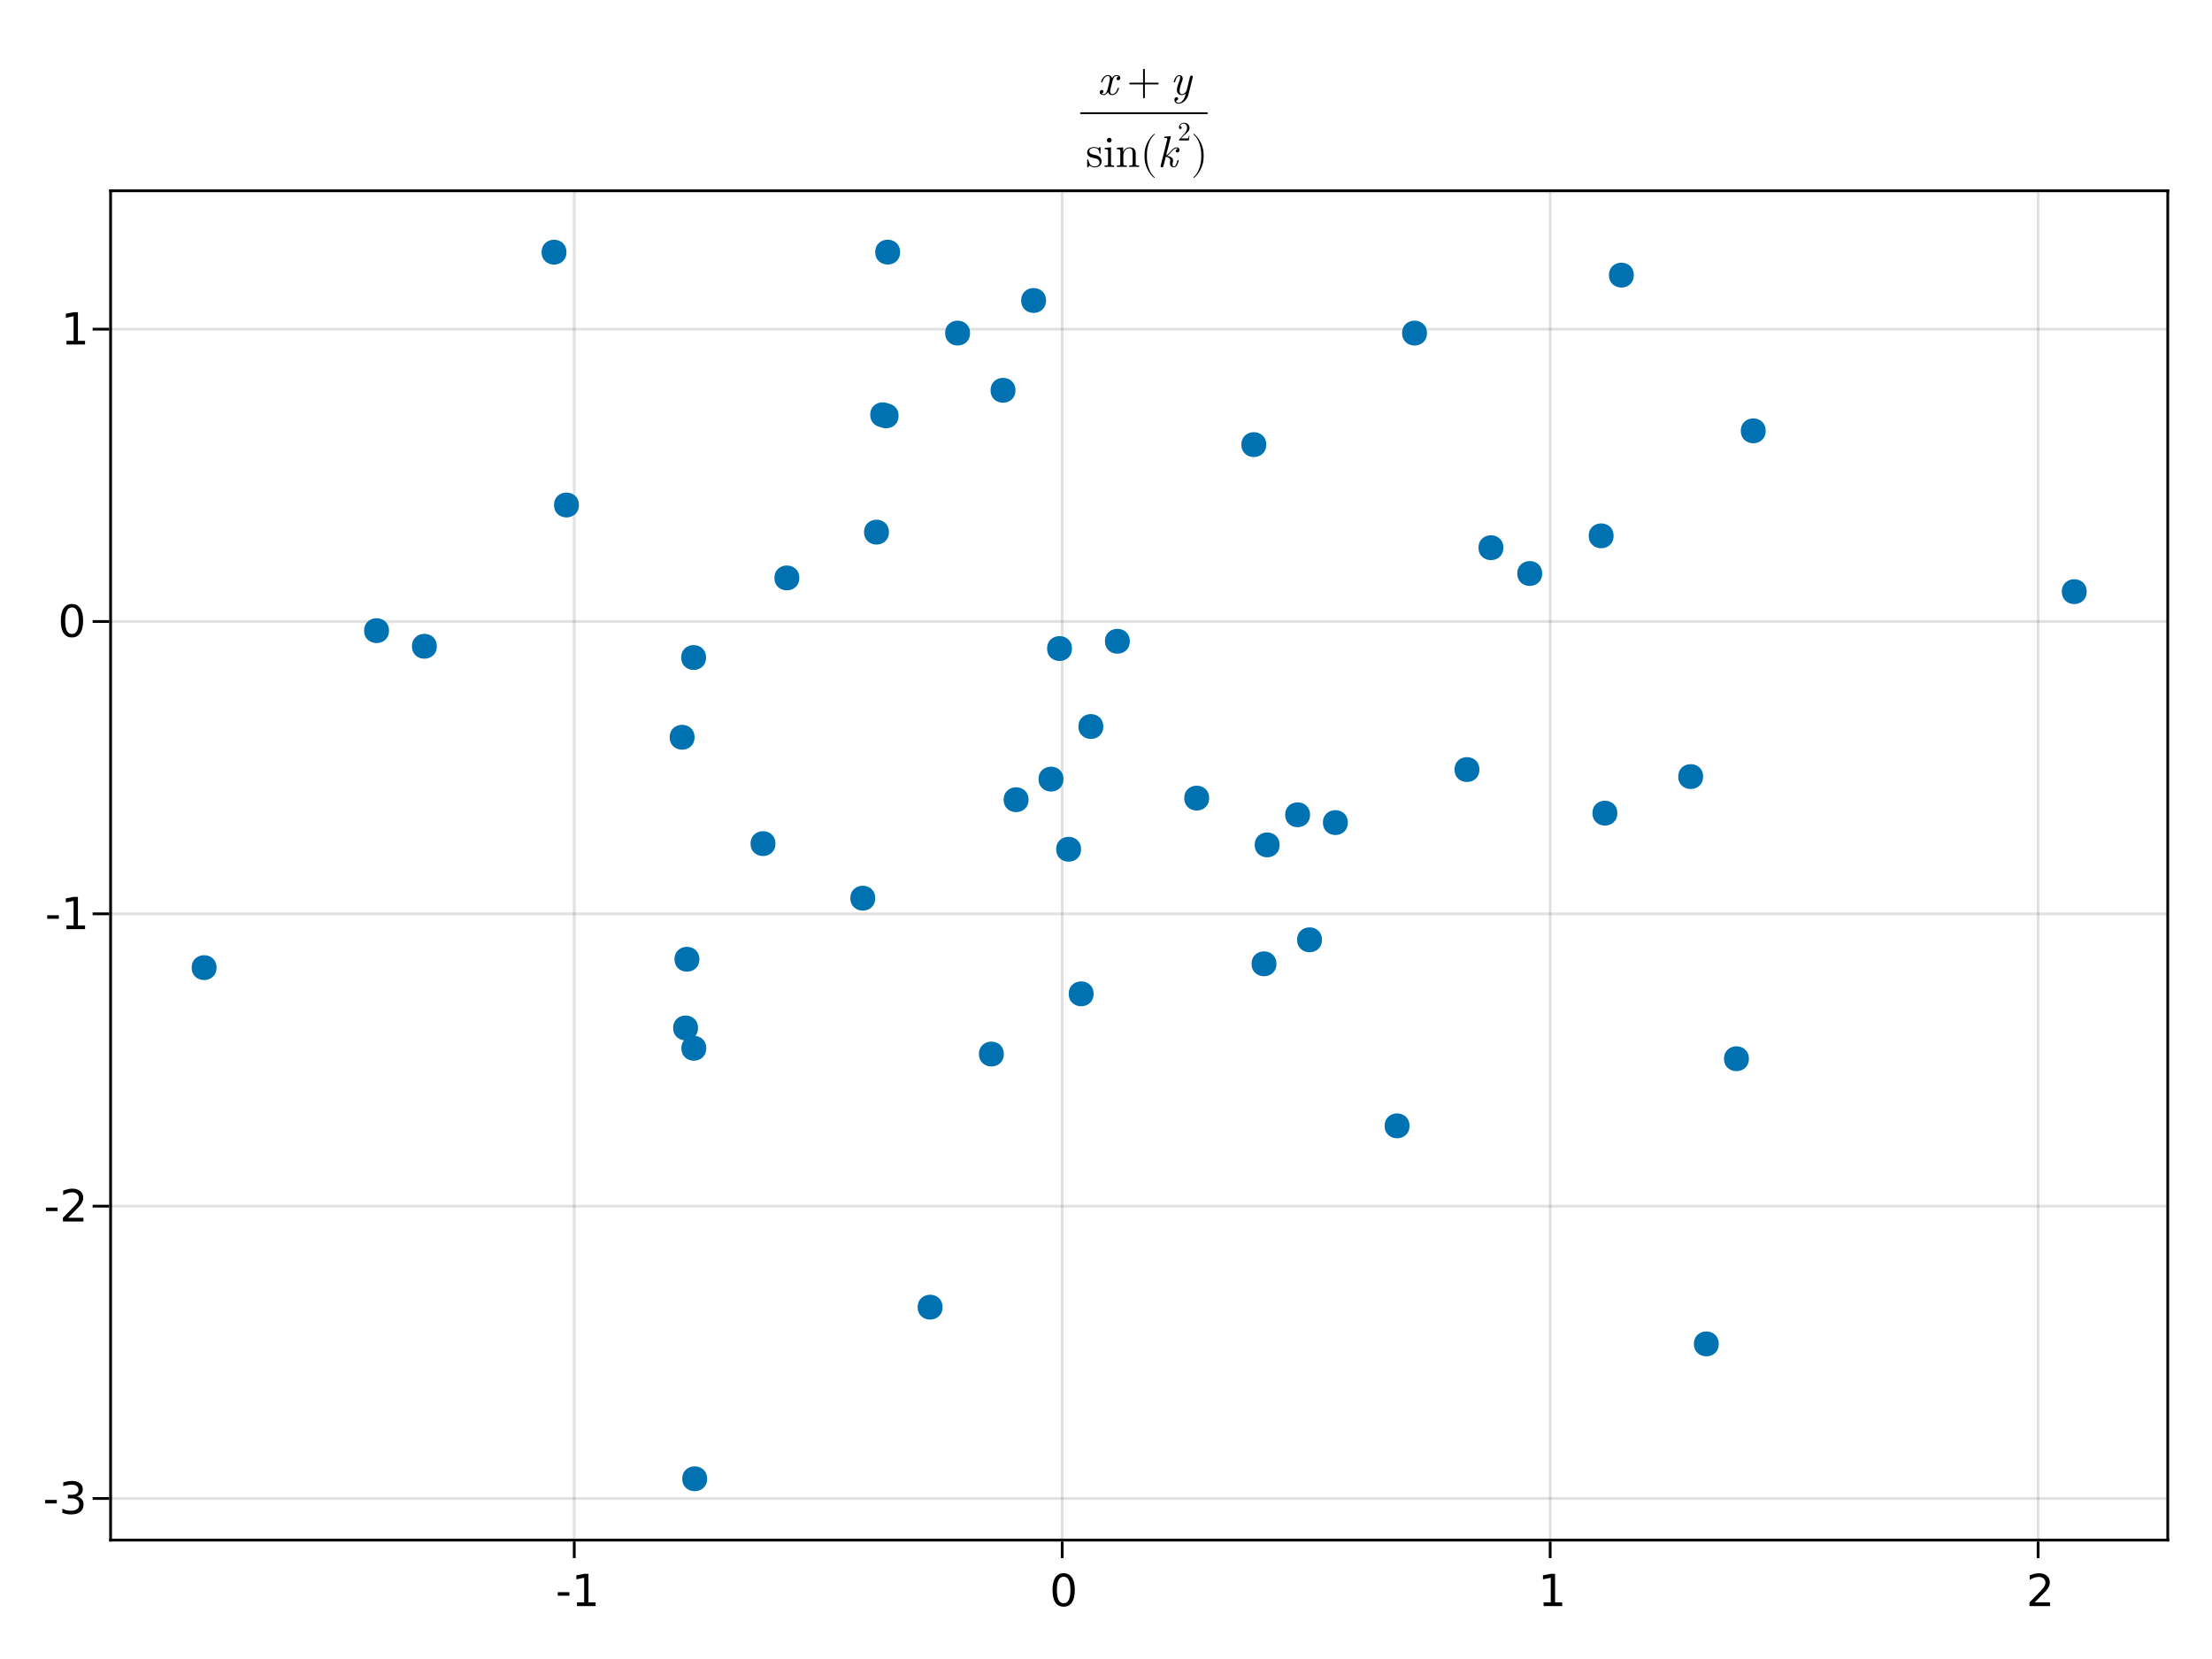 <?xml version="1.0" encoding="UTF-8"?>
<svg xmlns="http://www.w3.org/2000/svg" xmlns:xlink="http://www.w3.org/1999/xlink" width="600pt" height="450pt" viewBox="0 0 600 450" version="1.1">
<defs>
<g>
<symbol overflow="visible" id="vQC0hS+f0-0">
<path style="stroke:none;" d="M 0.594 2.125 L 0.594 -8.469 L 6.594 -8.469 L 6.594 2.125 Z M 1.266 1.453 L 5.938 1.453 L 5.938 -7.781 L 1.266 -7.781 Z M 1.266 1.453 "/>
</symbol>
<symbol overflow="visible" id="vQC0hS+f0-1">
<path style="stroke:none;" d="M 0.594 -3.766 L 3.75 -3.766 L 3.75 -2.812 L 0.594 -2.812 Z M 0.594 -3.766 "/>
</symbol>
<symbol overflow="visible" id="vQC0hS+f0-2">
<path style="stroke:none;" d="M 4.875 -4.719 C 5.438 -4.594 5.875 -4.336 6.188 -3.953 C 6.508 -3.578 6.672 -3.109 6.672 -2.547 C 6.672 -1.68 6.375 -1.008 5.781 -0.531 C 5.188 -0.062 4.344 0.172 3.25 0.172 C 2.883 0.172 2.504 0.133 2.109 0.062 C 1.723 -0.008 1.328 -0.117 0.922 -0.266 L 0.922 -1.406 C 1.242 -1.219 1.598 -1.07 1.984 -0.969 C 2.379 -0.875 2.789 -0.828 3.219 -0.828 C 3.957 -0.828 4.52 -0.973 4.906 -1.266 C 5.301 -1.555 5.5 -1.984 5.5 -2.547 C 5.5 -3.055 5.316 -3.457 4.953 -3.75 C 4.586 -4.039 4.086 -4.188 3.453 -4.188 L 2.422 -4.188 L 2.422 -5.156 L 3.5 -5.156 C 4.07 -5.156 4.516 -5.27 4.828 -5.5 C 5.141 -5.738 5.297 -6.078 5.297 -6.516 C 5.297 -6.961 5.133 -7.305 4.812 -7.547 C 4.5 -7.785 4.047 -7.906 3.453 -7.906 C 3.117 -7.906 2.766 -7.867 2.391 -7.797 C 2.023 -7.734 1.617 -7.629 1.172 -7.484 L 1.172 -8.531 C 1.629 -8.656 2.051 -8.75 2.438 -8.812 C 2.832 -8.875 3.203 -8.906 3.547 -8.906 C 4.453 -8.906 5.164 -8.703 5.688 -8.297 C 6.207 -7.891 6.469 -7.336 6.469 -6.641 C 6.469 -6.148 6.328 -5.738 6.047 -5.406 C 5.773 -5.07 5.383 -4.844 4.875 -4.719 Z M 4.875 -4.719 "/>
</symbol>
<symbol overflow="visible" id="vQC0hS+f0-3">
<path style="stroke:none;" d="M 2.297 -1 L 6.438 -1 L 6.438 0 L 0.875 0 L 0.875 -1 C 1.32 -1.457 1.93 -2.078 2.703 -2.859 C 3.484 -3.648 3.973 -4.16 4.172 -4.391 C 4.555 -4.805 4.82 -5.16 4.969 -5.453 C 5.125 -5.754 5.203 -6.047 5.203 -6.328 C 5.203 -6.797 5.035 -7.176 4.703 -7.469 C 4.379 -7.758 3.957 -7.906 3.438 -7.906 C 3.062 -7.906 2.664 -7.844 2.25 -7.719 C 1.844 -7.594 1.406 -7.395 0.938 -7.125 L 0.938 -8.328 C 1.414 -8.516 1.859 -8.656 2.266 -8.75 C 2.68 -8.852 3.062 -8.906 3.406 -8.906 C 4.312 -8.906 5.035 -8.676 5.578 -8.219 C 6.117 -7.77 6.391 -7.164 6.391 -6.406 C 6.391 -6.051 6.32 -5.711 6.188 -5.391 C 6.051 -5.066 5.805 -4.688 5.453 -4.25 C 5.348 -4.133 5.035 -3.805 4.516 -3.266 C 3.992 -2.723 3.254 -1.969 2.297 -1 Z M 2.297 -1 "/>
</symbol>
<symbol overflow="visible" id="vQC0hS+f0-4">
<path style="stroke:none;" d="M 1.484 -1 L 3.422 -1 L 3.422 -7.672 L 1.312 -7.25 L 1.312 -8.328 L 3.406 -8.75 L 4.594 -8.75 L 4.594 -1 L 6.531 -1 L 6.531 0 L 1.484 0 Z M 1.484 -1 "/>
</symbol>
<symbol overflow="visible" id="vQC0hS+f1-0">
<path style="stroke:none;" d="M 0.594 2.125 L 0.594 -8.469 L 6.594 -8.469 L 6.594 2.125 Z M 1.266 1.453 L 5.938 1.453 L 5.938 -7.781 L 1.266 -7.781 Z M 1.266 1.453 "/>
</symbol>
<symbol overflow="visible" id="vQC0hS+f1-1">
<path style="stroke:none;" d="M 1.484 -1 L 3.422 -1 L 3.422 -7.672 L 1.312 -7.25 L 1.312 -8.328 L 3.406 -8.75 L 4.594 -8.75 L 4.594 -1 L 6.531 -1 L 6.531 0 L 1.484 0 Z M 1.484 -1 "/>
</symbol>
<symbol overflow="visible" id="vQC0hS+f2-0">
<path style="stroke:none;" d="M 0.594 2.125 L 0.594 -8.469 L 6.594 -8.469 L 6.594 2.125 Z M 1.266 1.453 L 5.938 1.453 L 5.938 -7.781 L 1.266 -7.781 Z M 1.266 1.453 "/>
</symbol>
<symbol overflow="visible" id="vQC0hS+f2-1">
<path style="stroke:none;" d="M 3.812 -7.969 C 3.207 -7.969 2.75 -7.664 2.438 -7.062 C 2.133 -6.469 1.984 -5.566 1.984 -4.359 C 1.984 -3.16 2.133 -2.258 2.438 -1.656 C 2.75 -1.062 3.207 -0.766 3.812 -0.766 C 4.426 -0.766 4.883 -1.062 5.188 -1.656 C 5.5 -2.258 5.656 -3.16 5.656 -4.359 C 5.656 -5.566 5.5 -6.469 5.188 -7.062 C 4.883 -7.664 4.426 -7.969 3.812 -7.969 Z M 3.812 -8.906 C 4.789 -8.906 5.539 -8.516 6.062 -7.734 C 6.582 -6.961 6.844 -5.836 6.844 -4.359 C 6.844 -2.891 6.582 -1.766 6.062 -0.984 C 5.539 -0.211 4.789 0.172 3.812 0.172 C 2.832 0.172 2.082 -0.211 1.562 -0.984 C 1.051 -1.766 0.797 -2.891 0.797 -4.359 C 0.797 -5.836 1.051 -6.961 1.562 -7.734 C 2.082 -8.516 2.832 -8.906 3.812 -8.906 Z M 3.812 -8.906 "/>
</symbol>
<symbol overflow="visible" id="vQC0hS+f2-2">
<path style="stroke:none;" d="M 1.484 -1 L 3.422 -1 L 3.422 -7.672 L 1.312 -7.25 L 1.312 -8.328 L 3.406 -8.75 L 4.594 -8.75 L 4.594 -1 L 6.531 -1 L 6.531 0 L 1.484 0 Z M 1.484 -1 "/>
</symbol>
<symbol overflow="visible" id="vQC0hS+f2-3">
<path style="stroke:none;" d="M 2.297 -1 L 6.438 -1 L 6.438 0 L 0.875 0 L 0.875 -1 C 1.32 -1.457 1.93 -2.078 2.703 -2.859 C 3.484 -3.648 3.973 -4.16 4.172 -4.391 C 4.555 -4.805 4.82 -5.16 4.969 -5.453 C 5.125 -5.754 5.203 -6.047 5.203 -6.328 C 5.203 -6.797 5.035 -7.176 4.703 -7.469 C 4.379 -7.758 3.957 -7.906 3.438 -7.906 C 3.062 -7.906 2.664 -7.844 2.25 -7.719 C 1.844 -7.594 1.406 -7.395 0.938 -7.125 L 0.938 -8.328 C 1.414 -8.516 1.859 -8.656 2.266 -8.75 C 2.68 -8.852 3.062 -8.906 3.406 -8.906 C 4.312 -8.906 5.035 -8.676 5.578 -8.219 C 6.117 -7.77 6.391 -7.164 6.391 -6.406 C 6.391 -6.051 6.32 -5.711 6.188 -5.391 C 6.051 -5.066 5.805 -4.688 5.453 -4.25 C 5.348 -4.133 5.035 -3.805 4.516 -3.266 C 3.992 -2.723 3.254 -1.969 2.297 -1 Z M 2.297 -1 "/>
</symbol>
<symbol overflow="visible" id="vQC0hS+f3-0">
<path style="stroke:none;" d="M 0.594 2.125 L 0.594 -8.469 L 6.594 -8.469 L 6.594 2.125 Z M 1.266 1.453 L 5.938 1.453 L 5.938 -7.781 L 1.266 -7.781 Z M 1.266 1.453 "/>
</symbol>
<symbol overflow="visible" id="vQC0hS+f3-1">
<path style="stroke:none;" d="M 0.594 -3.766 L 3.75 -3.766 L 3.75 -2.812 L 0.594 -2.812 Z M 0.594 -3.766 "/>
</symbol>
<symbol overflow="visible" id="vQC0hS+f4-0">
<path style="stroke:none;" d="M 0.594 2.125 L 0.594 -8.469 L 6.594 -8.469 L 6.594 2.125 Z M 1.266 1.453 L 5.938 1.453 L 5.938 -7.781 L 1.266 -7.781 Z M 1.266 1.453 "/>
</symbol>
<symbol overflow="visible" id="vQC0hS+f4-1">
<path style="stroke:none;" d="M 0.594 -3.766 L 3.75 -3.766 L 3.75 -2.812 L 0.594 -2.812 Z M 0.594 -3.766 "/>
</symbol>
<symbol overflow="visible" id="vQC0hS+f5-0">
<path style="stroke:none;" d="M 0.594 2.125 L 0.594 -8.469 L 6.594 -8.469 L 6.594 2.125 Z M 1.266 1.453 L 5.938 1.453 L 5.938 -7.781 L 1.266 -7.781 Z M 1.266 1.453 "/>
</symbol>
<symbol overflow="visible" id="vQC0hS+f5-1">
<path style="stroke:none;" d="M 3.812 -7.969 C 3.207 -7.969 2.75 -7.664 2.438 -7.062 C 2.133 -6.469 1.984 -5.566 1.984 -4.359 C 1.984 -3.16 2.133 -2.258 2.438 -1.656 C 2.75 -1.062 3.207 -0.766 3.812 -0.766 C 4.426 -0.766 4.883 -1.062 5.188 -1.656 C 5.5 -2.258 5.656 -3.16 5.656 -4.359 C 5.656 -5.566 5.5 -6.469 5.188 -7.062 C 4.883 -7.664 4.426 -7.969 3.812 -7.969 Z M 3.812 -8.906 C 4.789 -8.906 5.539 -8.516 6.062 -7.734 C 6.582 -6.961 6.844 -5.836 6.844 -4.359 C 6.844 -2.891 6.582 -1.766 6.062 -0.984 C 5.539 -0.211 4.789 0.172 3.812 0.172 C 2.832 0.172 2.082 -0.211 1.562 -0.984 C 1.051 -1.766 0.797 -2.891 0.797 -4.359 C 0.797 -5.836 1.051 -6.961 1.562 -7.734 C 2.082 -8.516 2.832 -8.906 3.812 -8.906 Z M 3.812 -8.906 "/>
</symbol>
<symbol overflow="visible" id="vQC0hS+f6-0">
<path style="stroke:none;" d="M 0.594 2.125 L 0.594 -8.469 L 6.594 -8.469 L 6.594 2.125 Z M 1.266 1.453 L 5.938 1.453 L 5.938 -7.781 L 1.266 -7.781 Z M 1.266 1.453 "/>
</symbol>
<symbol overflow="visible" id="vQC0hS+f6-1">
<path style="stroke:none;" d="M 1.484 -1 L 3.422 -1 L 3.422 -7.672 L 1.312 -7.25 L 1.312 -8.328 L 3.406 -8.75 L 4.594 -8.75 L 4.594 -1 L 6.531 -1 L 6.531 0 L 1.484 0 Z M 1.484 -1 "/>
</symbol>
<symbol overflow="visible" id="vQC0hS+f7-0">
<path style="stroke:none;" d=""/>
</symbol>
<symbol overflow="visible" id="vQC0hS+f7-1">
<path style="stroke:none;" d="M 5.859 -1.719 C 5.859 -1.844 5.766 -1.844 5.672 -1.844 C 5.531 -1.844 5.516 -1.828 5.453 -1.625 C 5.141 -0.594 4.531 -0.125 4.031 -0.125 C 3.797 -0.125 3.469 -0.281 3.469 -0.906 C 3.469 -1.188 3.594 -1.703 3.703 -2.109 L 4.109 -3.75 C 4.266 -4.375 4.594 -5.047 5.156 -5.047 C 5.203 -5.047 5.5 -5.047 5.688 -4.875 C 5.203 -4.75 5.203 -4.297 5.203 -4.297 C 5.203 -4.141 5.312 -3.906 5.625 -3.906 C 5.844 -3.906 6.219 -4.078 6.219 -4.547 C 6.219 -5.156 5.516 -5.297 5.172 -5.297 C 4.516 -5.297 4.109 -4.719 4 -4.484 C 3.734 -5.203 3.141 -5.297 2.844 -5.297 C 1.641 -5.297 1 -3.734 1 -3.453 C 1 -3.344 1.109 -3.344 1.172 -3.344 C 1.328 -3.344 1.328 -3.344 1.391 -3.547 C 1.719 -4.578 2.344 -5.047 2.812 -5.047 C 3.172 -5.047 3.391 -4.766 3.391 -4.281 C 3.391 -4 3.25 -3.406 3.141 -2.969 L 2.875 -1.875 C 2.672 -1.094 2.422 -0.125 1.703 -0.125 C 1.672 -0.125 1.375 -0.125 1.172 -0.297 C 1.531 -0.391 1.641 -0.703 1.641 -0.875 C 1.641 -1.188 1.391 -1.266 1.234 -1.266 C 0.938 -1.266 0.641 -1.016 0.641 -0.609 C 0.641 -0.141 1.141 0.125 1.688 0.125 C 2.266 0.125 2.656 -0.328 2.875 -0.688 C 3.109 0 3.703 0.125 4.016 0.125 C 5.25 0.125 5.859 -1.469 5.859 -1.719 Z M 5.859 -1.719 "/>
</symbol>
<symbol overflow="visible" id="vQC0hS+f8-0">
<path style="stroke:none;" d=""/>
</symbol>
<symbol overflow="visible" id="vQC0hS+f8-1">
<path style="stroke:none;" d="M 8.656 -3 C 8.656 -3.125 8.562 -3.234 8.422 -3.234 L 4.906 -3.234 L 4.906 -6.75 C 4.906 -6.891 4.797 -7 4.672 -7 C 4.531 -7 4.422 -6.891 4.422 -6.75 L 4.422 -3.234 L 0.906 -3.234 C 0.781 -3.234 0.672 -3.125 0.672 -3 C 0.672 -2.875 0.781 -2.766 0.906 -2.766 L 4.422 -2.766 L 4.422 0.75 C 4.422 0.891 4.531 1 4.672 1 C 4.797 1 4.906 0.891 4.906 0.75 L 4.906 -2.766 L 8.422 -2.766 C 8.562 -2.766 8.656 -2.875 8.656 -3 Z M 8.656 -3 "/>
</symbol>
<symbol overflow="visible" id="vQC0hS+f9-0">
<path style="stroke:none;" d=""/>
</symbol>
<symbol overflow="visible" id="vQC0hS+f9-1">
<path style="stroke:none;" d="M 4.984 0.031 L 6.156 -4.688 C 6.172 -4.766 6.188 -4.828 6.188 -4.859 C 6.188 -4.984 6.094 -5.172 5.859 -5.172 C 5.5 -5.172 5.406 -4.828 5.391 -4.734 L 4.516 -1.203 C 4.422 -0.859 3.953 -0.125 3.234 -0.125 C 2.703 -0.125 2.594 -0.656 2.594 -1.062 C 2.594 -1.781 2.984 -2.875 3.281 -3.688 C 3.391 -3.938 3.438 -4.109 3.438 -4.328 C 3.438 -4.938 3.047 -5.297 2.531 -5.297 C 1.422 -5.297 1 -3.531 1 -3.453 C 1 -3.344 1.109 -3.344 1.172 -3.344 C 1.328 -3.344 1.344 -3.359 1.391 -3.531 C 1.484 -3.906 1.812 -5.047 2.516 -5.047 C 2.641 -5.047 2.766 -5 2.766 -4.688 C 2.766 -4.406 2.656 -4.078 2.484 -3.609 C 2.172 -2.766 1.859 -1.891 1.859 -1.266 C 1.859 -0.219 2.562 0.125 3.203 0.125 C 3.75 0.125 4.125 -0.156 4.281 -0.312 C 3.828 1.672 2.938 2.203 2.344 2.203 C 1.766 2.203 1.594 1.734 1.594 1.688 C 1.594 1.688 1.609 1.656 1.688 1.641 C 2.062 1.578 2.203 1.266 2.203 1.062 C 2.203 0.812 2.016 0.688 1.797 0.688 C 1.656 0.688 1.188 0.75 1.188 1.422 C 1.188 2.047 1.688 2.453 2.344 2.453 C 3.594 2.453 4.688 1.219 4.984 0.031 Z M 4.984 0.031 "/>
</symbol>
<symbol overflow="visible" id="vQC0hS+f10-0">
<path style="stroke:none;" d="M 0.594 0 L 5.406 0 L 5.406 -6.438 L 0.594 -6.438 Z M 1.203 -0.594 L 1.203 -5.844 L 4.797 -5.844 L 4.797 -0.594 Z M 1.203 -0.594 "/>
</symbol>
<symbol overflow="visible" id="vQC0hS+f10-1">
<path style="stroke:none;" d="M 4.312 -1.531 C 4.312 -2.172 3.953 -2.531 3.812 -2.672 C 3.422 -3.062 2.953 -3.156 2.453 -3.25 C 1.781 -3.391 0.969 -3.547 0.969 -4.234 C 0.969 -4.656 1.281 -5.141 2.312 -5.141 C 3.641 -5.141 3.703 -4.062 3.719 -3.703 C 3.734 -3.594 3.859 -3.594 3.859 -3.594 C 4.016 -3.594 4.016 -3.641 4.016 -3.875 L 4.016 -5.094 C 4.016 -5.297 4.016 -5.375 3.891 -5.375 C 3.828 -5.375 3.797 -5.375 3.641 -5.234 C 3.609 -5.188 3.484 -5.078 3.438 -5.047 C 2.984 -5.375 2.5 -5.375 2.312 -5.375 C 0.859 -5.375 0.391 -4.578 0.391 -3.906 C 0.391 -3.484 0.594 -3.141 0.906 -2.875 C 1.297 -2.562 1.625 -2.5 2.5 -2.328 C 2.766 -2.281 3.75 -2.094 3.75 -1.219 C 3.75 -0.609 3.328 -0.125 2.391 -0.125 C 1.375 -0.125 0.953 -0.812 0.719 -1.844 C 0.688 -1.984 0.672 -2.047 0.547 -2.047 C 0.391 -2.047 0.391 -1.953 0.391 -1.734 L 0.391 -0.156 C 0.391 0.047 0.391 0.125 0.531 0.125 C 0.594 0.125 0.594 0.125 0.828 -0.109 C 0.859 -0.125 0.859 -0.156 1.062 -0.391 C 1.594 0.125 2.141 0.125 2.391 0.125 C 3.766 0.125 4.312 -0.672 4.312 -1.531 Z M 4.312 -1.531 "/>
</symbol>
<symbol overflow="visible" id="vQC0hS+f10-2">
<path style="stroke:none;" d="M 2.969 0 L 2.969 -0.375 C 2.172 -0.375 2.125 -0.438 2.125 -0.906 L 2.125 -5.297 L 0.438 -5.172 L 0.438 -4.797 C 1.219 -4.797 1.328 -4.734 1.328 -4.141 L 1.328 -0.906 C 1.328 -0.375 1.203 -0.375 0.391 -0.375 L 0.391 0 L 1.719 -0.031 C 2.141 -0.031 2.562 -0.016 2.969 0 Z M 2.297 -7.25 C 2.297 -7.578 2.031 -7.891 1.672 -7.891 C 1.266 -7.891 1.016 -7.547 1.016 -7.25 C 1.016 -6.922 1.297 -6.609 1.656 -6.609 C 2.062 -6.609 2.297 -6.953 2.297 -7.25 Z M 2.297 -7.25 "/>
</symbol>
<symbol overflow="visible" id="vQC0hS+f10-3">
<path style="stroke:none;" d="M 6.422 0 L 6.422 -0.375 C 5.797 -0.375 5.5 -0.375 5.484 -0.734 L 5.484 -3.031 C 5.484 -4.062 5.484 -4.422 5.109 -4.859 C 4.938 -5.062 4.547 -5.297 3.859 -5.297 C 2.969 -5.297 2.406 -4.781 2.078 -4.047 L 2.078 -5.297 L 0.391 -5.172 L 0.391 -4.797 C 1.219 -4.797 1.312 -4.719 1.312 -4.125 L 1.312 -0.906 C 1.312 -0.375 1.188 -0.375 0.391 -0.375 L 0.391 0 L 1.734 -0.031 L 3.078 0 L 3.078 -0.375 C 2.281 -0.375 2.141 -0.375 2.141 -0.906 L 2.141 -3.125 C 2.141 -4.375 3 -5.047 3.766 -5.047 C 4.531 -5.047 4.656 -4.391 4.656 -3.703 L 4.656 -0.906 C 4.656 -0.375 4.531 -0.375 3.719 -0.375 L 3.719 0 L 5.078 -0.031 Z M 6.422 0 "/>
</symbol>
<symbol overflow="visible" id="vQC0hS+f11-0">
<path style="stroke:none;" d=""/>
</symbol>
<symbol overflow="visible" id="vQC0hS+f11-1">
<path style="stroke:none;" d="M 3.984 2.859 C 3.984 2.812 3.953 2.781 3.938 2.766 C 2.688 1.828 1.859 -0.578 1.859 -2.5 L 1.859 -3.5 C 1.859 -5.422 2.688 -7.828 3.938 -8.766 C 3.953 -8.781 3.984 -8.812 3.984 -8.859 C 3.984 -8.922 3.922 -8.969 3.859 -8.969 C 3.844 -8.969 3.812 -8.969 3.797 -8.953 C 2.469 -7.953 1.219 -5.562 1.219 -3.5 L 1.219 -2.5 C 1.219 -0.438 2.469 1.953 3.797 2.953 C 3.812 2.969 3.844 2.969 3.859 2.969 C 3.922 2.969 3.984 2.922 3.984 2.859 Z M 3.984 2.859 "/>
</symbol>
<symbol overflow="visible" id="vQC0hS+f12-0">
<path style="stroke:none;" d=""/>
</symbol>
<symbol overflow="visible" id="vQC0hS+f12-1">
<path style="stroke:none;" d="M 5.812 -1.719 C 5.812 -1.844 5.719 -1.844 5.625 -1.844 C 5.484 -1.844 5.469 -1.828 5.406 -1.562 C 5.25 -0.953 5.016 -0.125 4.484 -0.125 C 4.156 -0.125 4.141 -0.406 4.141 -0.641 C 4.141 -0.922 4.219 -1.266 4.234 -1.312 C 4.297 -1.578 4.297 -1.578 4.297 -1.734 C 4.297 -2.562 3.453 -2.875 2.703 -2.984 C 2.969 -3.156 3.234 -3.406 3.547 -3.781 C 4.172 -4.484 4.641 -5.047 5.25 -5.047 C 5.469 -5.047 5.562 -4.891 5.562 -4.891 C 5.062 -4.812 5 -4.391 5 -4.297 C 5 -4.141 5.109 -3.906 5.422 -3.906 C 5.688 -3.906 6.031 -4.125 6.031 -4.578 C 6.031 -4.891 5.812 -5.297 5.266 -5.297 C 4.625 -5.297 4.109 -4.797 3.703 -4.312 C 3.031 -3.531 2.828 -3.344 2.406 -3.125 L 3.641 -8.031 C 3.641 -8.062 3.672 -8.188 3.672 -8.188 C 3.672 -8.297 3.594 -8.328 3.5 -8.328 C 3.469 -8.328 3.344 -8.312 3.312 -8.297 L 2.125 -8.203 C 1.984 -8.203 1.844 -8.188 1.844 -7.953 C 1.844 -7.828 1.969 -7.828 2.141 -7.828 C 2.719 -7.828 2.734 -7.734 2.734 -7.625 C 2.734 -7.578 2.703 -7.422 2.703 -7.422 L 0.922 -0.344 C 0.906 -0.312 0.906 -0.188 0.906 -0.188 C 0.906 -0.047 1.016 0.125 1.234 0.125 C 1.594 0.125 1.688 -0.203 1.703 -0.312 L 2.312 -2.75 C 2.766 -2.688 3.531 -2.438 3.531 -1.734 C 3.531 -1.656 3.531 -1.609 3.484 -1.438 C 3.438 -1.234 3.438 -1.156 3.438 -1.031 C 3.438 -0.172 4.016 0.125 4.453 0.125 C 4.984 0.125 5.25 -0.266 5.375 -0.484 C 5.641 -0.953 5.812 -1.688 5.812 -1.719 Z M 5.812 -1.719 "/>
</symbol>
<symbol overflow="visible" id="vQC0hS+f13-0">
<path style="stroke:none;" d="M 0.359 0 L 3.234 0 L 3.234 -3.875 L 0.359 -3.875 Z M 0.719 -0.359 L 0.719 -3.516 L 2.875 -3.516 L 2.875 -0.359 Z M 0.719 -0.359 "/>
</symbol>
<symbol overflow="visible" id="vQC0hS+f13-1">
<path style="stroke:none;" d="M 3.234 -1.25 L 3.047 -1.25 C 3.016 -1.031 2.969 -0.719 2.891 -0.609 C 2.844 -0.547 2.375 -0.547 2.219 -0.547 L 0.922 -0.547 L 1.672 -1.297 C 2.797 -2.297 3.234 -2.672 3.234 -3.406 C 3.234 -4.219 2.578 -4.797 1.703 -4.797 C 0.891 -4.797 0.359 -4.141 0.359 -3.5 C 0.359 -3.094 0.719 -3.094 0.734 -3.094 C 0.859 -3.094 1.109 -3.172 1.109 -3.469 C 1.109 -3.656 0.984 -3.844 0.734 -3.844 C 0.672 -3.844 0.656 -3.844 0.641 -3.844 C 0.812 -4.312 1.203 -4.578 1.609 -4.578 C 2.266 -4.578 2.578 -3.984 2.578 -3.406 C 2.578 -2.828 2.219 -2.25 1.828 -1.812 L 0.438 -0.266 C 0.359 -0.188 0.359 -0.172 0.359 0 L 3.031 0 Z M 3.234 -1.25 "/>
</symbol>
<symbol overflow="visible" id="vQC0hS+f14-0">
<path style="stroke:none;" d=""/>
</symbol>
<symbol overflow="visible" id="vQC0hS+f14-1">
<path style="stroke:none;" d="M 3.453 -2.5 L 3.453 -3.5 C 3.453 -5.562 2.203 -7.953 0.875 -8.953 C 0.859 -8.969 0.828 -8.969 0.797 -8.969 C 0.75 -8.969 0.688 -8.922 0.688 -8.859 C 0.688 -8.812 0.703 -8.781 0.734 -8.766 C 1.984 -7.828 2.812 -5.422 2.812 -3.5 L 2.812 -2.5 C 2.812 -0.578 1.984 1.828 0.734 2.766 C 0.703 2.781 0.688 2.812 0.688 2.859 C 0.688 2.922 0.75 2.969 0.797 2.969 C 0.828 2.969 0.859 2.969 0.875 2.953 C 2.203 1.953 3.453 -0.438 3.453 -2.5 Z M 3.453 -2.5 "/>
</symbol>
</g>
</defs>
<g id="surface1">
<rect x="0" y="0" width="600" height="450" style="fill:rgb(100%,100%,100%);fill-opacity:1;stroke:none;"/>
<path style=" stroke:none;fill-rule:nonzero;fill:rgb(100%,100%,100%);fill-opacity:1;" d="M 30 417.75 L 588 417.75 L 588 51.75 L 30 51.75 Z M 30 417.75 "/>
<path style="fill:none;stroke-width:1;stroke-linecap:butt;stroke-linejoin:miter;stroke:rgb(0%,0%,0%);stroke-opacity:0.12;stroke-miterlimit:10;" d="M 207.682 557 L 207.682 69 " transform="matrix(0.75,0,0,0.75,0,0)"/>
<path style="fill:none;stroke-width:1;stroke-linecap:butt;stroke-linejoin:miter;stroke:rgb(0%,0%,0%);stroke-opacity:0.12;stroke-miterlimit:10;" d="M 384.161 557 L 384.161 69 " transform="matrix(0.75,0,0,0.75,0,0)"/>
<path style="fill:none;stroke-width:1;stroke-linecap:butt;stroke-linejoin:miter;stroke:rgb(0%,0%,0%);stroke-opacity:0.12;stroke-miterlimit:10;" d="M 560.635 557 L 560.635 69 " transform="matrix(0.75,0,0,0.75,0,0)"/>
<path style="fill:none;stroke-width:1;stroke-linecap:butt;stroke-linejoin:miter;stroke:rgb(0%,0%,0%);stroke-opacity:0.12;stroke-miterlimit:10;" d="M 737.115 557 L 737.115 69 " transform="matrix(0.75,0,0,0.75,0,0)"/>
<path style="fill:none;stroke-width:1;stroke-linecap:butt;stroke-linejoin:miter;stroke:rgb(0%,0%,0%);stroke-opacity:0.12;stroke-miterlimit:10;" d="M 40 541.948 L 784 541.948 " transform="matrix(0.75,0,0,0.75,0,0)"/>
<path style="fill:none;stroke-width:1;stroke-linecap:butt;stroke-linejoin:miter;stroke:rgb(0%,0%,0%);stroke-opacity:0.12;stroke-miterlimit:10;" d="M 40 436.224 L 784 436.224 " transform="matrix(0.75,0,0,0.75,0,0)"/>
<path style="fill:none;stroke-width:1;stroke-linecap:butt;stroke-linejoin:miter;stroke:rgb(0%,0%,0%);stroke-opacity:0.12;stroke-miterlimit:10;" d="M 40 330.5 L 784 330.5 " transform="matrix(0.75,0,0,0.75,0,0)"/>
<path style="fill:none;stroke-width:1;stroke-linecap:butt;stroke-linejoin:miter;stroke:rgb(0%,0%,0%);stroke-opacity:0.12;stroke-miterlimit:10;" d="M 40 224.776 L 784 224.776 " transform="matrix(0.75,0,0,0.75,0,0)"/>
<path style="fill:none;stroke-width:1;stroke-linecap:butt;stroke-linejoin:miter;stroke:rgb(0%,0%,0%);stroke-opacity:0.12;stroke-miterlimit:10;" d="M 40 119.052 L 784 119.052 " transform="matrix(0.75,0,0,0.75,0,0)"/>
<g style="fill:rgb(0%,0%,0%);fill-opacity:1;">
  <use xlink:href="#vQC0hS+f0-1" x="150.699" y="435.641"/>
</g>
<g style="fill:rgb(0%,0%,0%);fill-opacity:1;">
  <use xlink:href="#vQC0hS+f1-1" x="155.027" y="435.641"/>
</g>
<g style="fill:rgb(0%,0%,0%);fill-opacity:1;">
  <use xlink:href="#vQC0hS+f2-1" x="284.699" y="435.641"/>
</g>
<g style="fill:rgb(0%,0%,0%);fill-opacity:1;">
  <use xlink:href="#vQC0hS+f2-2" x="417.215" y="435.641"/>
</g>
<g style="fill:rgb(0%,0%,0%);fill-opacity:1;">
  <use xlink:href="#vQC0hS+f2-3" x="549.621" y="435.641"/>
</g>
<g style="fill:rgb(0%,0%,0%);fill-opacity:1;">
  <use xlink:href="#vQC0hS+f3-1" x="11.66" y="410.613"/>
</g>
<g style="fill:rgb(0%,0%,0%);fill-opacity:1;">
  <use xlink:href="#vQC0hS+f0-2" x="15.992" y="410.613"/>
</g>
<g style="fill:rgb(0%,0%,0%);fill-opacity:1;">
  <use xlink:href="#vQC0hS+f3-1" x="11.867" y="331.32"/>
</g>
<g style="fill:rgb(0%,0%,0%);fill-opacity:1;">
  <use xlink:href="#vQC0hS+f0-3" x="16.195" y="331.32"/>
</g>
<g style="fill:rgb(0%,0%,0%);fill-opacity:1;">
  <use xlink:href="#vQC0hS+f4-1" x="12.211" y="252.027"/>
</g>
<g style="fill:rgb(0%,0%,0%);fill-opacity:1;">
  <use xlink:href="#vQC0hS+f0-4" x="16.543" y="252.027"/>
</g>
<g style="fill:rgb(0%,0%,0%);fill-opacity:1;">
  <use xlink:href="#vQC0hS+f5-1" x="15.703" y="172.734"/>
</g>
<g style="fill:rgb(0%,0%,0%);fill-opacity:1;">
  <use xlink:href="#vQC0hS+f6-1" x="16.543" y="93.441"/>
</g>
<g style="fill:rgb(0%,0%,0%);fill-opacity:1;">
  <use xlink:href="#vQC0hS+f7-1" x="297.664" y="25.668"/>
</g>
<g style="fill:rgb(0%,0%,0%);fill-opacity:1;">
  <use xlink:href="#vQC0hS+f8-1" x="305.633" y="25.668"/>
</g>
<g style="fill:rgb(0%,0%,0%);fill-opacity:1;">
  <use xlink:href="#vQC0hS+f9-1" x="317.367" y="25.668"/>
</g>
<g style="fill:rgb(0%,0%,0%);fill-opacity:1;">
  <use xlink:href="#vQC0hS+f10-1" x="294.5" y="45.27"/>
</g>
<g style="fill:rgb(0%,0%,0%);fill-opacity:1;">
  <use xlink:href="#vQC0hS+f10-2" x="299.23" y="45.27"/>
</g>
<g style="fill:rgb(0%,0%,0%);fill-opacity:1;">
  <use xlink:href="#vQC0hS+f10-3" x="302.566" y="45.27"/>
</g>
<g style="fill:rgb(0%,0%,0%);fill-opacity:1;">
  <use xlink:href="#vQC0hS+f11-1" x="309.238" y="45.27"/>
</g>
<g style="fill:rgb(0%,0%,0%);fill-opacity:1;">
  <use xlink:href="#vQC0hS+f12-1" x="313.906" y="45.27"/>
</g>
<g style="fill:rgb(0%,0%,0%);fill-opacity:1;">
  <use xlink:href="#vQC0hS+f13-1" x="319.426" y="38.094"/>
</g>
<g style="fill:rgb(0%,0%,0%);fill-opacity:1;">
  <use xlink:href="#vQC0hS+f14-1" x="323.023" y="45.27"/>
</g>
<path style="fill:none;stroke-width:0.64;stroke-linecap:round;stroke-linejoin:miter;stroke:rgb(0%,0%,0%);stroke-opacity:1;stroke-miterlimit:10;" d="M 390.943 40.948 L 436.505 40.948 " transform="matrix(0.75,0,0,0.75,0,0)"/>
<path style=" stroke:none;fill-rule:nonzero;fill:rgb(0%,44.706%,69.804%);fill-opacity:1;" d="M 327.977 216.484 C 327.977 220.984 321.227 220.984 321.227 216.484 C 321.227 211.984 327.977 211.984 327.977 216.484 "/>
<path style=" stroke:none;fill-rule:nonzero;fill:rgb(0%,44.706%,69.804%);fill-opacity:1;" d="M 296.637 269.574 C 296.637 274.074 289.887 274.074 289.887 269.574 C 289.887 265.074 296.637 265.074 296.637 269.574 "/>
<path style=" stroke:none;fill-rule:nonzero;fill:rgb(0%,44.706%,69.804%);fill-opacity:1;" d="M 210.336 228.832 C 210.336 233.332 203.586 233.332 203.586 228.832 C 203.586 224.332 210.336 224.332 210.336 228.832 "/>
<path style=" stroke:none;fill-rule:nonzero;fill:rgb(0%,44.706%,69.804%);fill-opacity:1;" d="M 437.691 145.344 C 437.691 149.844 430.941 149.844 430.941 145.344 C 430.941 140.844 437.691 140.844 437.691 145.344 "/>
<path style=" stroke:none;fill-rule:nonzero;fill:rgb(0%,44.706%,69.804%);fill-opacity:1;" d="M 58.738 262.469 C 58.738 266.969 51.988 266.969 51.988 262.469 C 51.988 257.969 58.738 257.969 58.738 262.469 "/>
<path style=" stroke:none;fill-rule:nonzero;fill:rgb(0%,44.706%,69.804%);fill-opacity:1;" d="M 272.285 285.906 C 272.285 290.406 265.535 290.406 265.535 285.906 C 265.535 281.406 272.285 281.406 272.285 285.906 "/>
<path style=" stroke:none;fill-rule:nonzero;fill:rgb(0%,44.706%,69.804%);fill-opacity:1;" d="M 566.012 160.48 C 566.012 164.98 559.262 164.98 559.262 160.48 C 559.262 155.98 566.012 155.98 566.012 160.48 "/>
<path style=" stroke:none;fill-rule:nonzero;fill:rgb(0%,44.706%,69.804%);fill-opacity:1;" d="M 290.77 175.918 C 290.77 180.418 284.02 180.418 284.02 175.918 C 284.02 171.418 290.77 171.418 290.77 175.918 "/>
<path style=" stroke:none;fill-rule:nonzero;fill:rgb(0%,44.706%,69.804%);fill-opacity:1;" d="M 466.215 364.527 C 466.215 369.027 459.465 369.027 459.465 364.527 C 459.465 360.027 466.215 360.027 466.215 364.527 "/>
<path style=" stroke:none;fill-rule:nonzero;fill:rgb(0%,44.706%,69.804%);fill-opacity:1;" d="M 243.734 112.797 C 243.734 117.297 236.984 117.297 236.984 112.797 C 236.984 108.297 243.734 108.297 243.734 112.797 "/>
<path style=" stroke:none;fill-rule:nonzero;fill:rgb(0%,44.706%,69.804%);fill-opacity:1;" d="M 443.172 74.625 C 443.172 79.125 436.422 79.125 436.422 74.625 C 436.422 70.125 443.172 70.125 443.172 74.625 "/>
<path style=" stroke:none;fill-rule:nonzero;fill:rgb(0%,44.706%,69.804%);fill-opacity:1;" d="M 241.121 144.34 C 241.121 148.84 234.371 148.84 234.371 144.34 C 234.371 139.84 241.121 139.84 241.121 144.34 "/>
<path style=" stroke:none;fill-rule:nonzero;fill:rgb(0%,44.706%,69.804%);fill-opacity:1;" d="M 242.801 112.504 C 242.801 117.004 236.051 117.004 236.051 112.504 C 236.051 108.004 242.801 108.004 242.801 112.504 "/>
<path style=" stroke:none;fill-rule:nonzero;fill:rgb(0%,44.706%,69.804%);fill-opacity:1;" d="M 263.121 90.348 C 263.121 94.848 256.371 94.848 256.371 90.348 C 256.371 85.848 263.121 85.848 263.121 90.348 "/>
<path style=" stroke:none;fill-rule:nonzero;fill:rgb(0%,44.706%,69.804%);fill-opacity:1;" d="M 306.465 173.941 C 306.465 178.441 299.715 178.441 299.715 173.941 C 299.715 169.441 306.465 169.441 306.465 173.941 "/>
<path style=" stroke:none;fill-rule:nonzero;fill:rgb(0%,44.706%,69.804%);fill-opacity:1;" d="M 275.441 105.871 C 275.441 110.371 268.691 110.371 268.691 105.871 C 268.691 101.371 275.441 101.371 275.441 105.871 "/>
<path style=" stroke:none;fill-rule:nonzero;fill:rgb(0%,44.706%,69.804%);fill-opacity:1;" d="M 153.656 68.402 C 153.656 72.902 146.906 72.902 146.906 68.402 C 146.906 63.902 153.656 63.902 153.656 68.402 "/>
<path style=" stroke:none;fill-rule:nonzero;fill:rgb(0%,44.706%,69.804%);fill-opacity:1;" d="M 343.469 120.598 C 343.469 125.098 336.719 125.098 336.719 120.598 C 336.719 116.098 343.469 116.098 343.469 120.598 "/>
<path style=" stroke:none;fill-rule:nonzero;fill:rgb(0%,44.706%,69.804%);fill-opacity:1;" d="M 355.348 221.008 C 355.348 225.508 348.598 225.508 348.598 221.008 C 348.598 216.508 355.348 216.508 355.348 221.008 "/>
<path style=" stroke:none;fill-rule:nonzero;fill:rgb(0%,44.706%,69.804%);fill-opacity:1;" d="M 474.383 287.18 C 474.383 291.68 467.633 291.68 467.633 287.18 C 467.633 282.68 474.383 282.68 474.383 287.18 "/>
<path style=" stroke:none;fill-rule:nonzero;fill:rgb(0%,44.706%,69.804%);fill-opacity:1;" d="M 278.988 216.918 C 278.988 221.418 272.238 221.418 272.238 216.918 C 272.238 212.418 278.988 212.418 278.988 216.918 "/>
<path style=" stroke:none;fill-rule:nonzero;fill:rgb(0%,44.706%,69.804%);fill-opacity:1;" d="M 283.738 81.508 C 283.738 86.008 276.988 86.008 276.988 81.508 C 276.988 77.008 283.738 77.008 283.738 81.508 "/>
<path style=" stroke:none;fill-rule:nonzero;fill:rgb(0%,44.706%,69.804%);fill-opacity:1;" d="M 382.328 305.387 C 382.328 309.887 375.578 309.887 375.578 305.387 C 375.578 300.887 382.328 300.887 382.328 305.387 "/>
<path style=" stroke:none;fill-rule:nonzero;fill:rgb(0%,44.706%,69.804%);fill-opacity:1;" d="M 401.285 208.742 C 401.285 213.242 394.535 213.242 394.535 208.742 C 394.535 204.242 401.285 204.242 401.285 208.742 "/>
<path style=" stroke:none;fill-rule:nonzero;fill:rgb(0%,44.706%,69.804%);fill-opacity:1;" d="M 347.086 229.176 C 347.086 233.676 340.336 233.676 340.336 229.176 C 340.336 224.676 347.086 224.676 347.086 229.176 "/>
<path style=" stroke:none;fill-rule:nonzero;fill:rgb(0%,44.706%,69.804%);fill-opacity:1;" d="M 299.27 197.066 C 299.27 201.566 292.52 201.566 292.52 197.066 C 292.52 192.566 299.27 192.566 299.27 197.066 "/>
<path style=" stroke:none;fill-rule:nonzero;fill:rgb(0%,44.706%,69.804%);fill-opacity:1;" d="M 418.309 155.559 C 418.309 160.059 411.559 160.059 411.559 155.559 C 411.559 151.059 418.309 151.059 418.309 155.559 "/>
<path style=" stroke:none;fill-rule:nonzero;fill:rgb(0%,44.706%,69.804%);fill-opacity:1;" d="M 407.789 148.562 C 407.789 153.062 401.039 153.062 401.039 148.562 C 401.039 144.062 407.789 144.062 407.789 148.562 "/>
<path style=" stroke:none;fill-rule:nonzero;fill:rgb(0%,44.706%,69.804%);fill-opacity:1;" d="M 191.52 178.348 C 191.52 182.848 184.77 182.848 184.77 178.348 C 184.77 173.848 191.52 173.848 191.52 178.348 "/>
<path style=" stroke:none;fill-rule:nonzero;fill:rgb(0%,44.706%,69.804%);fill-opacity:1;" d="M 358.586 254.922 C 358.586 259.422 351.836 259.422 351.836 254.922 C 351.836 250.422 358.586 250.422 358.586 254.922 "/>
<path style=" stroke:none;fill-rule:nonzero;fill:rgb(0%,44.706%,69.804%);fill-opacity:1;" d="M 191.809 401.113 C 191.809 405.613 185.059 405.613 185.059 401.113 C 185.059 396.613 191.809 396.613 191.809 401.113 "/>
<path style=" stroke:none;fill-rule:nonzero;fill:rgb(0%,44.706%,69.804%);fill-opacity:1;" d="M 189.336 278.832 C 189.336 283.332 182.586 283.332 182.586 278.832 C 182.586 274.332 189.336 274.332 189.336 278.832 "/>
<path style=" stroke:none;fill-rule:nonzero;fill:rgb(0%,44.706%,69.804%);fill-opacity:1;" d="M 255.664 354.566 C 255.664 359.066 248.914 359.066 248.914 354.566 C 248.914 350.066 255.664 350.066 255.664 354.566 "/>
<path style=" stroke:none;fill-rule:nonzero;fill:rgb(0%,44.706%,69.804%);fill-opacity:1;" d="M 293.234 230.359 C 293.234 234.859 286.484 234.859 286.484 230.359 C 286.484 225.859 293.234 225.859 293.234 230.359 "/>
<path style=" stroke:none;fill-rule:nonzero;fill:rgb(0%,44.706%,69.804%);fill-opacity:1;" d="M 288.453 211.332 C 288.453 215.832 281.703 215.832 281.703 211.332 C 281.703 206.832 288.453 206.832 288.453 211.332 "/>
<path style=" stroke:none;fill-rule:nonzero;fill:rgb(0%,44.706%,69.804%);fill-opacity:1;" d="M 346.234 261.43 C 346.234 265.93 339.484 265.93 339.484 261.43 C 339.484 256.93 346.234 256.93 346.234 261.43 "/>
<path style=" stroke:none;fill-rule:nonzero;fill:rgb(0%,44.706%,69.804%);fill-opacity:1;" d="M 216.812 156.762 C 216.812 161.262 210.062 161.262 210.062 156.762 C 210.062 152.262 216.812 152.262 216.812 156.762 "/>
<path style=" stroke:none;fill-rule:nonzero;fill:rgb(0%,44.706%,69.804%);fill-opacity:1;" d="M 188.395 199.977 C 188.395 204.477 181.645 204.477 181.645 199.977 C 181.645 195.477 188.395 195.477 188.395 199.977 "/>
<path style=" stroke:none;fill-rule:nonzero;fill:rgb(0%,44.706%,69.804%);fill-opacity:1;" d="M 387.066 90.352 C 387.066 94.852 380.316 94.852 380.316 90.352 C 380.316 85.852 387.066 85.852 387.066 90.352 "/>
<path style=" stroke:none;fill-rule:nonzero;fill:rgb(0%,44.706%,69.804%);fill-opacity:1;" d="M 105.516 171.062 C 105.516 175.562 98.766 175.562 98.766 171.062 C 98.766 166.562 105.516 166.562 105.516 171.062 "/>
<path style=" stroke:none;fill-rule:nonzero;fill:rgb(0%,44.706%,69.804%);fill-opacity:1;" d="M 118.492 175.301 C 118.492 179.801 111.742 179.801 111.742 175.301 C 111.742 170.801 118.492 170.801 118.492 175.301 "/>
<path style=" stroke:none;fill-rule:nonzero;fill:rgb(0%,44.706%,69.804%);fill-opacity:1;" d="M 237.402 243.629 C 237.402 248.129 230.652 248.129 230.652 243.629 C 230.652 239.129 237.402 239.129 237.402 243.629 "/>
<path style=" stroke:none;fill-rule:nonzero;fill:rgb(0%,44.706%,69.804%);fill-opacity:1;" d="M 157.031 136.98 C 157.031 141.48 150.281 141.48 150.281 136.98 C 150.281 132.48 157.031 132.48 157.031 136.98 "/>
<path style=" stroke:none;fill-rule:nonzero;fill:rgb(0%,44.706%,69.804%);fill-opacity:1;" d="M 365.59 223.125 C 365.59 227.625 358.84 227.625 358.84 223.125 C 358.84 218.625 365.59 218.625 365.59 223.125 "/>
<path style=" stroke:none;fill-rule:nonzero;fill:rgb(0%,44.706%,69.804%);fill-opacity:1;" d="M 438.699 220.566 C 438.699 225.066 431.949 225.066 431.949 220.566 C 431.949 216.066 438.699 216.066 438.699 220.566 "/>
<path style=" stroke:none;fill-rule:nonzero;fill:rgb(0%,44.706%,69.804%);fill-opacity:1;" d="M 478.941 116.859 C 478.941 121.359 472.191 121.359 472.191 116.859 C 472.191 112.359 478.941 112.359 478.941 116.859 "/>
<path style=" stroke:none;fill-rule:nonzero;fill:rgb(0%,44.706%,69.804%);fill-opacity:1;" d="M 461.969 210.648 C 461.969 215.148 455.219 215.148 455.219 210.648 C 455.219 206.148 461.969 206.148 461.969 210.648 "/>
<path style=" stroke:none;fill-rule:nonzero;fill:rgb(0%,44.706%,69.804%);fill-opacity:1;" d="M 191.574 284.34 C 191.574 288.84 184.824 288.84 184.824 284.34 C 184.824 279.84 191.574 279.84 191.574 284.34 "/>
<path style=" stroke:none;fill-rule:nonzero;fill:rgb(0%,44.706%,69.804%);fill-opacity:1;" d="M 189.703 260.195 C 189.703 264.695 182.953 264.695 182.953 260.195 C 182.953 255.695 189.703 255.695 189.703 260.195 "/>
<path style=" stroke:none;fill-rule:nonzero;fill:rgb(0%,44.706%,69.804%);fill-opacity:1;" d="M 244.152 68.387 C 244.152 72.887 237.402 72.887 237.402 68.387 C 237.402 63.887 244.152 63.887 244.152 68.387 "/>
<path style="fill:none;stroke-width:1;stroke-linecap:butt;stroke-linejoin:miter;stroke:rgb(0%,0%,0%);stroke-opacity:1;stroke-miterlimit:10;" d="M 207.682 557.5 L 207.682 563.5 " transform="matrix(0.75,0,0,0.75,0,0)"/>
<path style="fill:none;stroke-width:1;stroke-linecap:butt;stroke-linejoin:miter;stroke:rgb(0%,0%,0%);stroke-opacity:1;stroke-miterlimit:10;" d="M 384.161 557.5 L 384.161 563.5 " transform="matrix(0.75,0,0,0.75,0,0)"/>
<path style="fill:none;stroke-width:1;stroke-linecap:butt;stroke-linejoin:miter;stroke:rgb(0%,0%,0%);stroke-opacity:1;stroke-miterlimit:10;" d="M 560.635 557.5 L 560.635 563.5 " transform="matrix(0.75,0,0,0.75,0,0)"/>
<path style="fill:none;stroke-width:1;stroke-linecap:butt;stroke-linejoin:miter;stroke:rgb(0%,0%,0%);stroke-opacity:1;stroke-miterlimit:10;" d="M 737.115 557.5 L 737.115 563.5 " transform="matrix(0.75,0,0,0.75,0,0)"/>
<path style="fill:none;stroke-width:1;stroke-linecap:butt;stroke-linejoin:miter;stroke:rgb(0%,0%,0%);stroke-opacity:1;stroke-miterlimit:10;" d="M 39.5 541.948 L 33.5 541.948 " transform="matrix(0.75,0,0,0.75,0,0)"/>
<path style="fill:none;stroke-width:1;stroke-linecap:butt;stroke-linejoin:miter;stroke:rgb(0%,0%,0%);stroke-opacity:1;stroke-miterlimit:10;" d="M 39.5 436.224 L 33.5 436.224 " transform="matrix(0.75,0,0,0.75,0,0)"/>
<path style="fill:none;stroke-width:1;stroke-linecap:butt;stroke-linejoin:miter;stroke:rgb(0%,0%,0%);stroke-opacity:1;stroke-miterlimit:10;" d="M 39.5 330.5 L 33.5 330.5 " transform="matrix(0.75,0,0,0.75,0,0)"/>
<path style="fill:none;stroke-width:1;stroke-linecap:butt;stroke-linejoin:miter;stroke:rgb(0%,0%,0%);stroke-opacity:1;stroke-miterlimit:10;" d="M 39.5 224.776 L 33.5 224.776 " transform="matrix(0.75,0,0,0.75,0,0)"/>
<path style="fill:none;stroke-width:1;stroke-linecap:butt;stroke-linejoin:miter;stroke:rgb(0%,0%,0%);stroke-opacity:1;stroke-miterlimit:10;" d="M 39.5 119.052 L 33.5 119.052 " transform="matrix(0.75,0,0,0.75,0,0)"/>
<path style="fill:none;stroke-width:1;stroke-linecap:butt;stroke-linejoin:miter;stroke:rgb(0%,0%,0%);stroke-opacity:1;stroke-miterlimit:10;" d="M 39.5 557 L 784.5 557 " transform="matrix(0.75,0,0,0.75,0,0)"/>
<path style="fill:none;stroke-width:1;stroke-linecap:butt;stroke-linejoin:miter;stroke:rgb(0%,0%,0%);stroke-opacity:1;stroke-miterlimit:10;" d="M 40 557.5 L 40 68.5 " transform="matrix(0.75,0,0,0.75,0,0)"/>
<path style="fill:none;stroke-width:1;stroke-linecap:butt;stroke-linejoin:miter;stroke:rgb(0%,0%,0%);stroke-opacity:1;stroke-miterlimit:10;" d="M 39.5 69 L 784.5 69 " transform="matrix(0.75,0,0,0.75,0,0)"/>
<path style="fill:none;stroke-width:1;stroke-linecap:butt;stroke-linejoin:miter;stroke:rgb(0%,0%,0%);stroke-opacity:1;stroke-miterlimit:10;" d="M 784 557.5 L 784 68.5 " transform="matrix(0.75,0,0,0.75,0,0)"/>
</g>
</svg>
